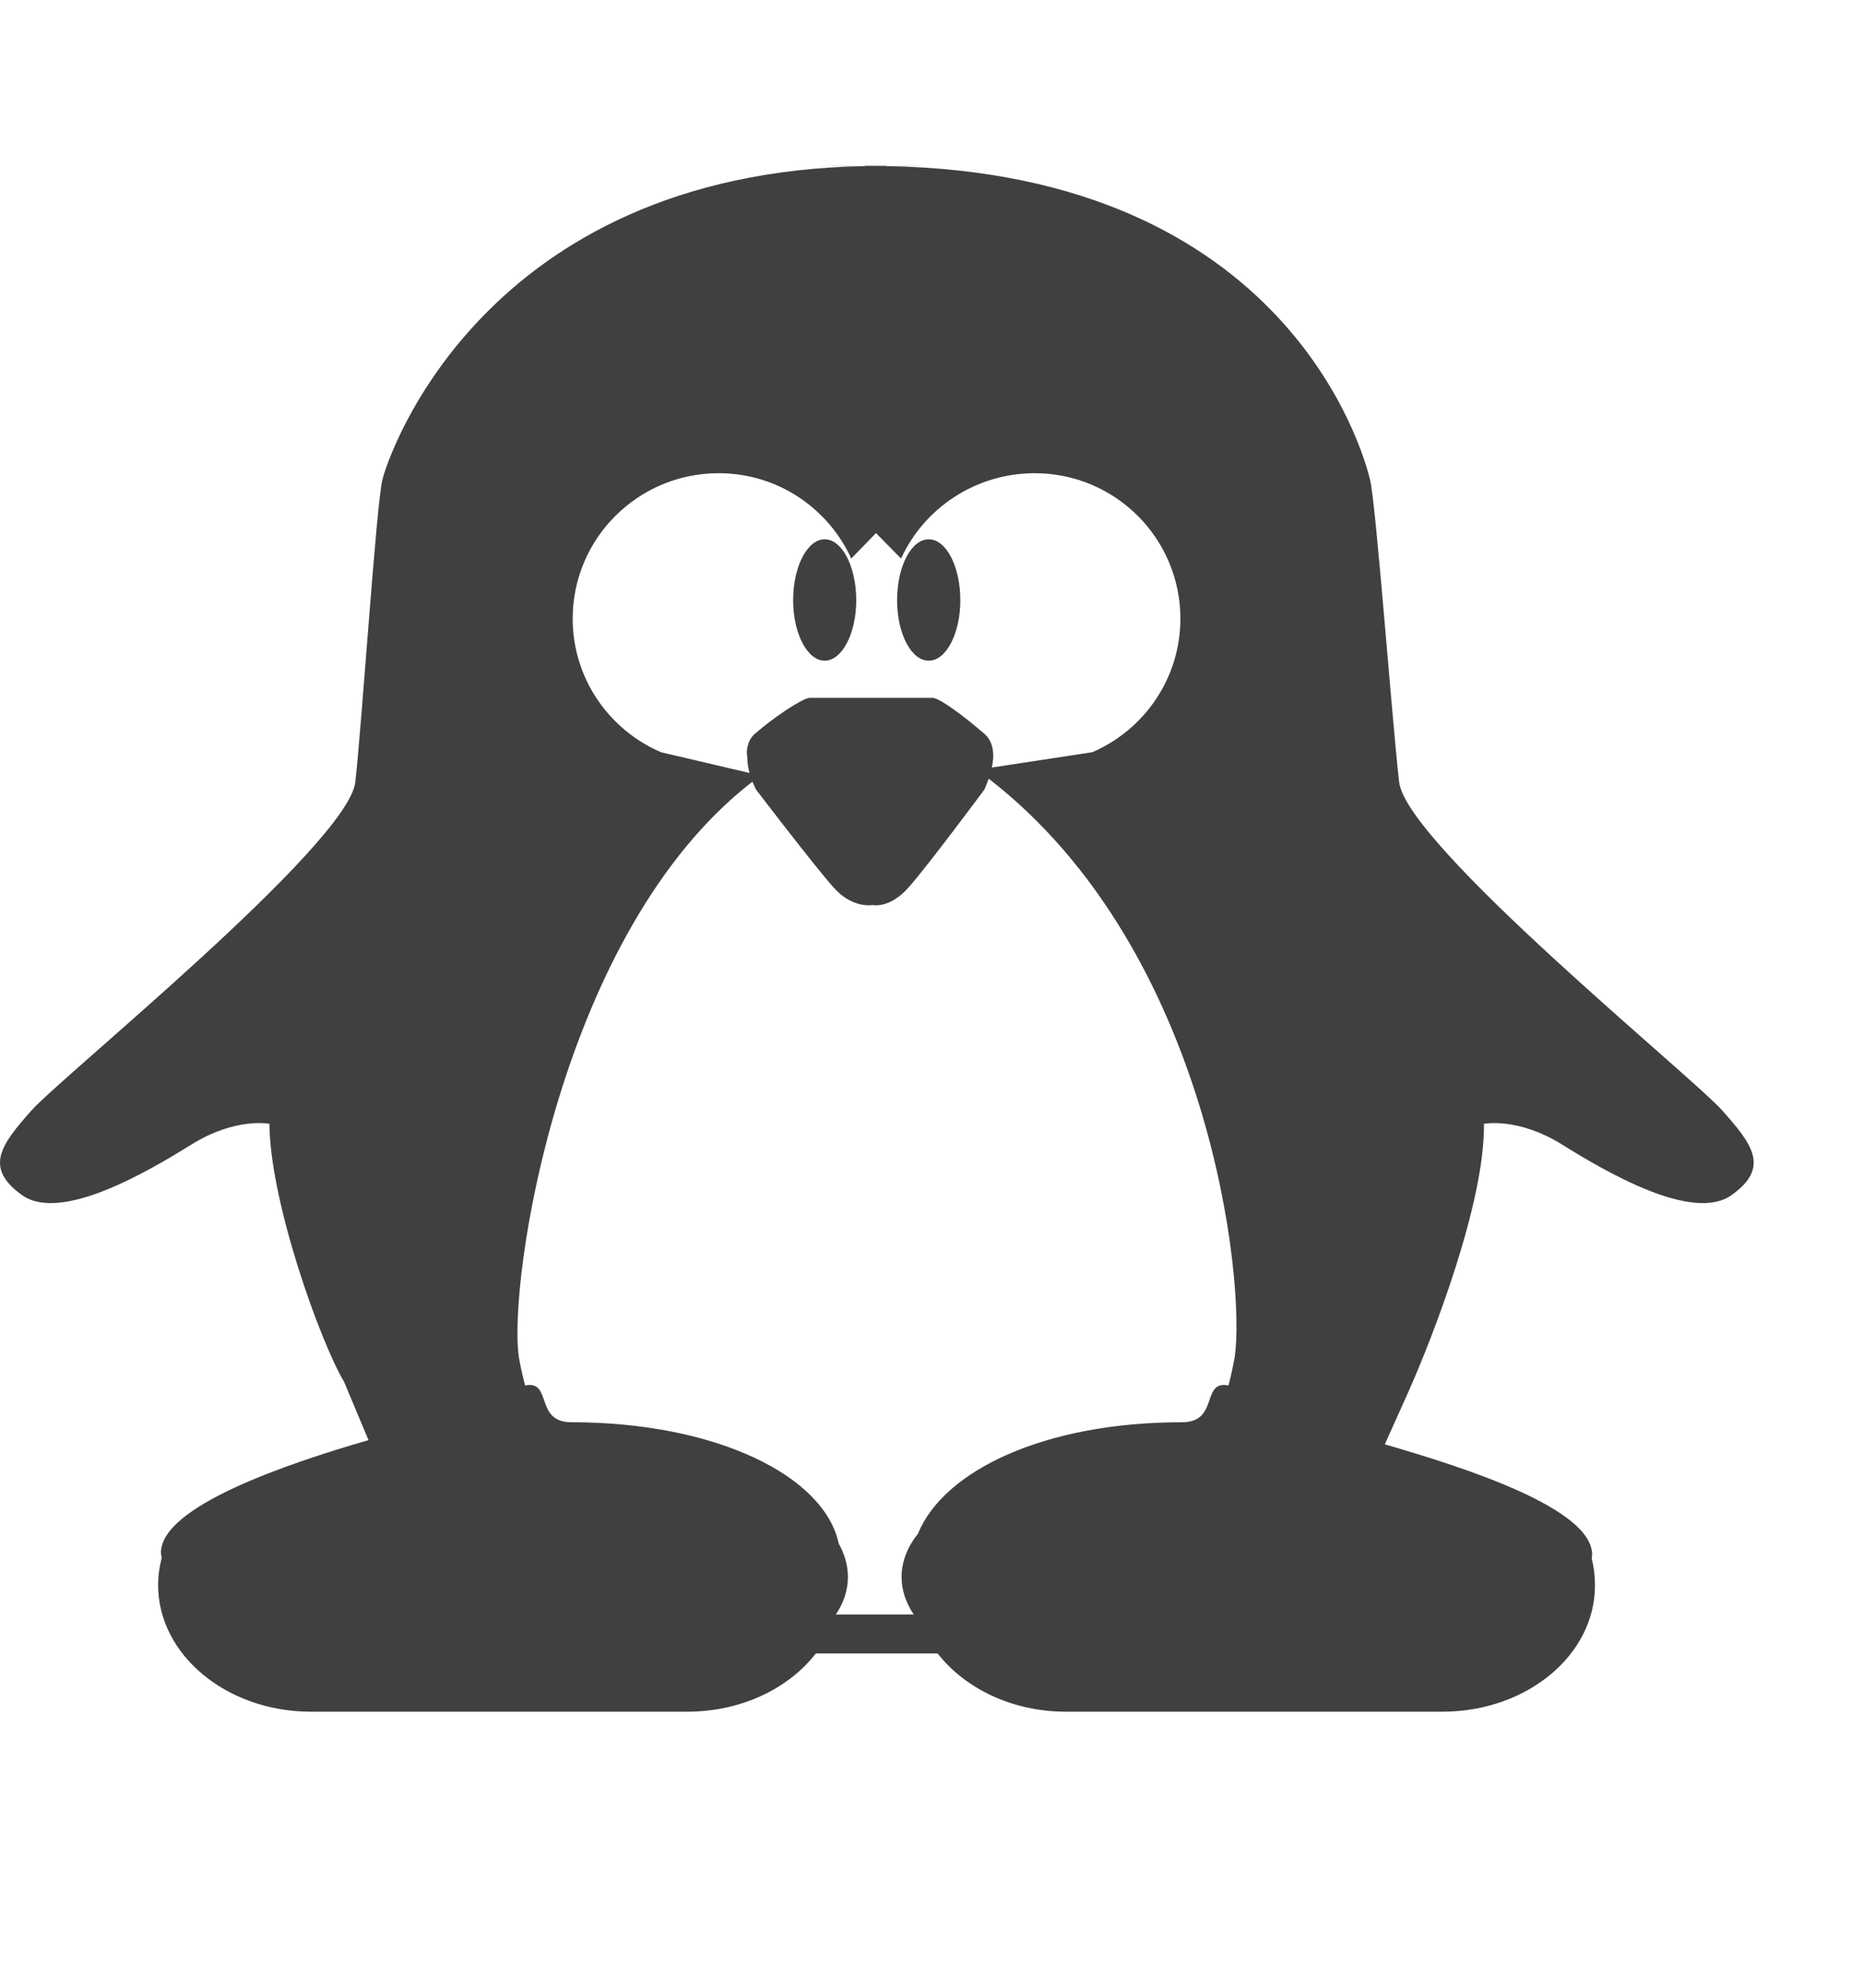 <svg width="15" height="16" viewBox="0 0 15 16" fill="none" xmlns="http://www.w3.org/2000/svg">
<path fill-rule="evenodd" clip-rule="evenodd" d="M6.64 5.318C6.5 5.318 6.386 5.099 6.386 4.831C6.386 4.561 6.5 4.341 6.64 4.341C6.78 4.341 6.894 4.561 6.894 4.831C6.894 5.099 6.78 5.318 6.64 5.318ZM7.478 5.318C7.336 5.318 7.223 5.099 7.223 4.831C7.223 4.561 7.336 4.341 7.478 4.341C7.619 4.341 7.732 4.561 7.732 4.831C7.732 5.099 7.619 5.318 7.478 5.318ZM7.961 6.268C7.943 6.316 7.926 6.355 7.926 6.355C7.926 6.355 7.466 6.975 7.314 7.145C7.162 7.316 7.027 7.285 7.027 7.285C7.027 7.285 6.864 7.316 6.713 7.145C6.56 6.975 6.087 6.355 6.087 6.355C6.087 6.355 6.074 6.329 6.058 6.292C4.503 7.494 4.091 10.318 4.177 10.919C4.188 10.99 4.206 11.069 4.228 11.152C4.45 11.108 4.301 11.448 4.6 11.448C5.763 11.448 6.637 11.878 6.753 12.425C6.8 12.508 6.827 12.599 6.827 12.694C6.827 12.802 6.791 12.904 6.73 12.996H7.357C7.296 12.904 7.259 12.802 7.259 12.694C7.259 12.567 7.309 12.448 7.391 12.345C7.599 11.836 8.412 11.448 9.517 11.448C9.818 11.448 9.668 11.108 9.891 11.152C9.913 11.071 9.929 10.99 9.942 10.919C10.028 10.32 9.748 7.653 7.961 6.268ZM8.794 6.055C9.211 5.876 9.504 5.461 9.504 4.98C9.504 4.333 8.979 3.809 8.331 3.809C7.856 3.809 7.44 4.09 7.255 4.496L7.053 4.291L6.854 4.496C6.668 4.09 6.261 3.809 5.786 3.809C5.138 3.809 4.611 4.333 4.611 4.98C4.611 5.461 4.904 5.876 5.323 6.055L6.035 6.222C6.023 6.182 6.018 6.141 6.017 6.096C6.016 6.08 6.012 6.066 6.013 6.049C6.018 5.995 6.034 5.944 6.078 5.906C6.239 5.768 6.449 5.628 6.517 5.617H7.027H7.512C7.58 5.628 7.765 5.768 7.925 5.906C7.965 5.941 7.986 5.985 7.993 6.033C8.001 6.081 7.996 6.131 7.986 6.178L8.794 6.055ZM13.94 9.621C13.627 9.841 12.93 9.433 12.574 9.211C12.219 8.991 11.948 9.046 11.948 9.046C11.957 9.681 11.533 10.768 11.346 11.189L11.15 11.626C11.814 11.818 12.819 12.144 12.819 12.514C12.819 12.526 12.816 12.537 12.816 12.548C12.834 12.617 12.842 12.689 12.842 12.762C12.842 13.323 12.292 13.778 11.613 13.778H8.583C8.148 13.778 7.769 13.59 7.549 13.309H6.569C6.351 13.59 5.97 13.778 5.533 13.778H2.504C1.824 13.778 1.273 13.319 1.273 12.758C1.273 12.684 1.284 12.609 1.302 12.539C1.3 12.528 1.296 12.509 1.296 12.498C1.296 12.126 2.303 11.784 2.967 11.592L2.77 11.122C2.582 10.809 2.161 9.648 2.169 9.012V9.046C2.169 9.046 1.9 8.991 1.544 9.211C1.187 9.433 0.492 9.841 0.179 9.621C-0.133 9.399 0.01 9.213 0.252 8.94C0.494 8.666 2.803 6.799 2.861 6.294C2.917 5.788 3.03 4.056 3.079 3.861C3.125 3.667 3.89 1.394 6.964 1.337V1.335C6.964 1.335 6.787 1.335 6.582 1.333H6.571C6.645 1.333 6.722 1.333 6.806 1.333C6.883 1.335 6.967 1.335 7.054 1.335C7.141 1.335 7.222 1.335 7.3 1.333C7.366 1.333 7.422 1.333 7.483 1.333H7.474C7.291 1.335 7.135 1.335 7.135 1.335V1.337C10.38 1.391 10.984 3.667 11.031 3.861C11.079 4.056 11.207 5.788 11.265 6.294C11.322 6.799 13.627 8.666 13.868 8.94C14.111 9.213 14.253 9.399 13.94 9.621Z" fill="#404040"/>
</svg>
